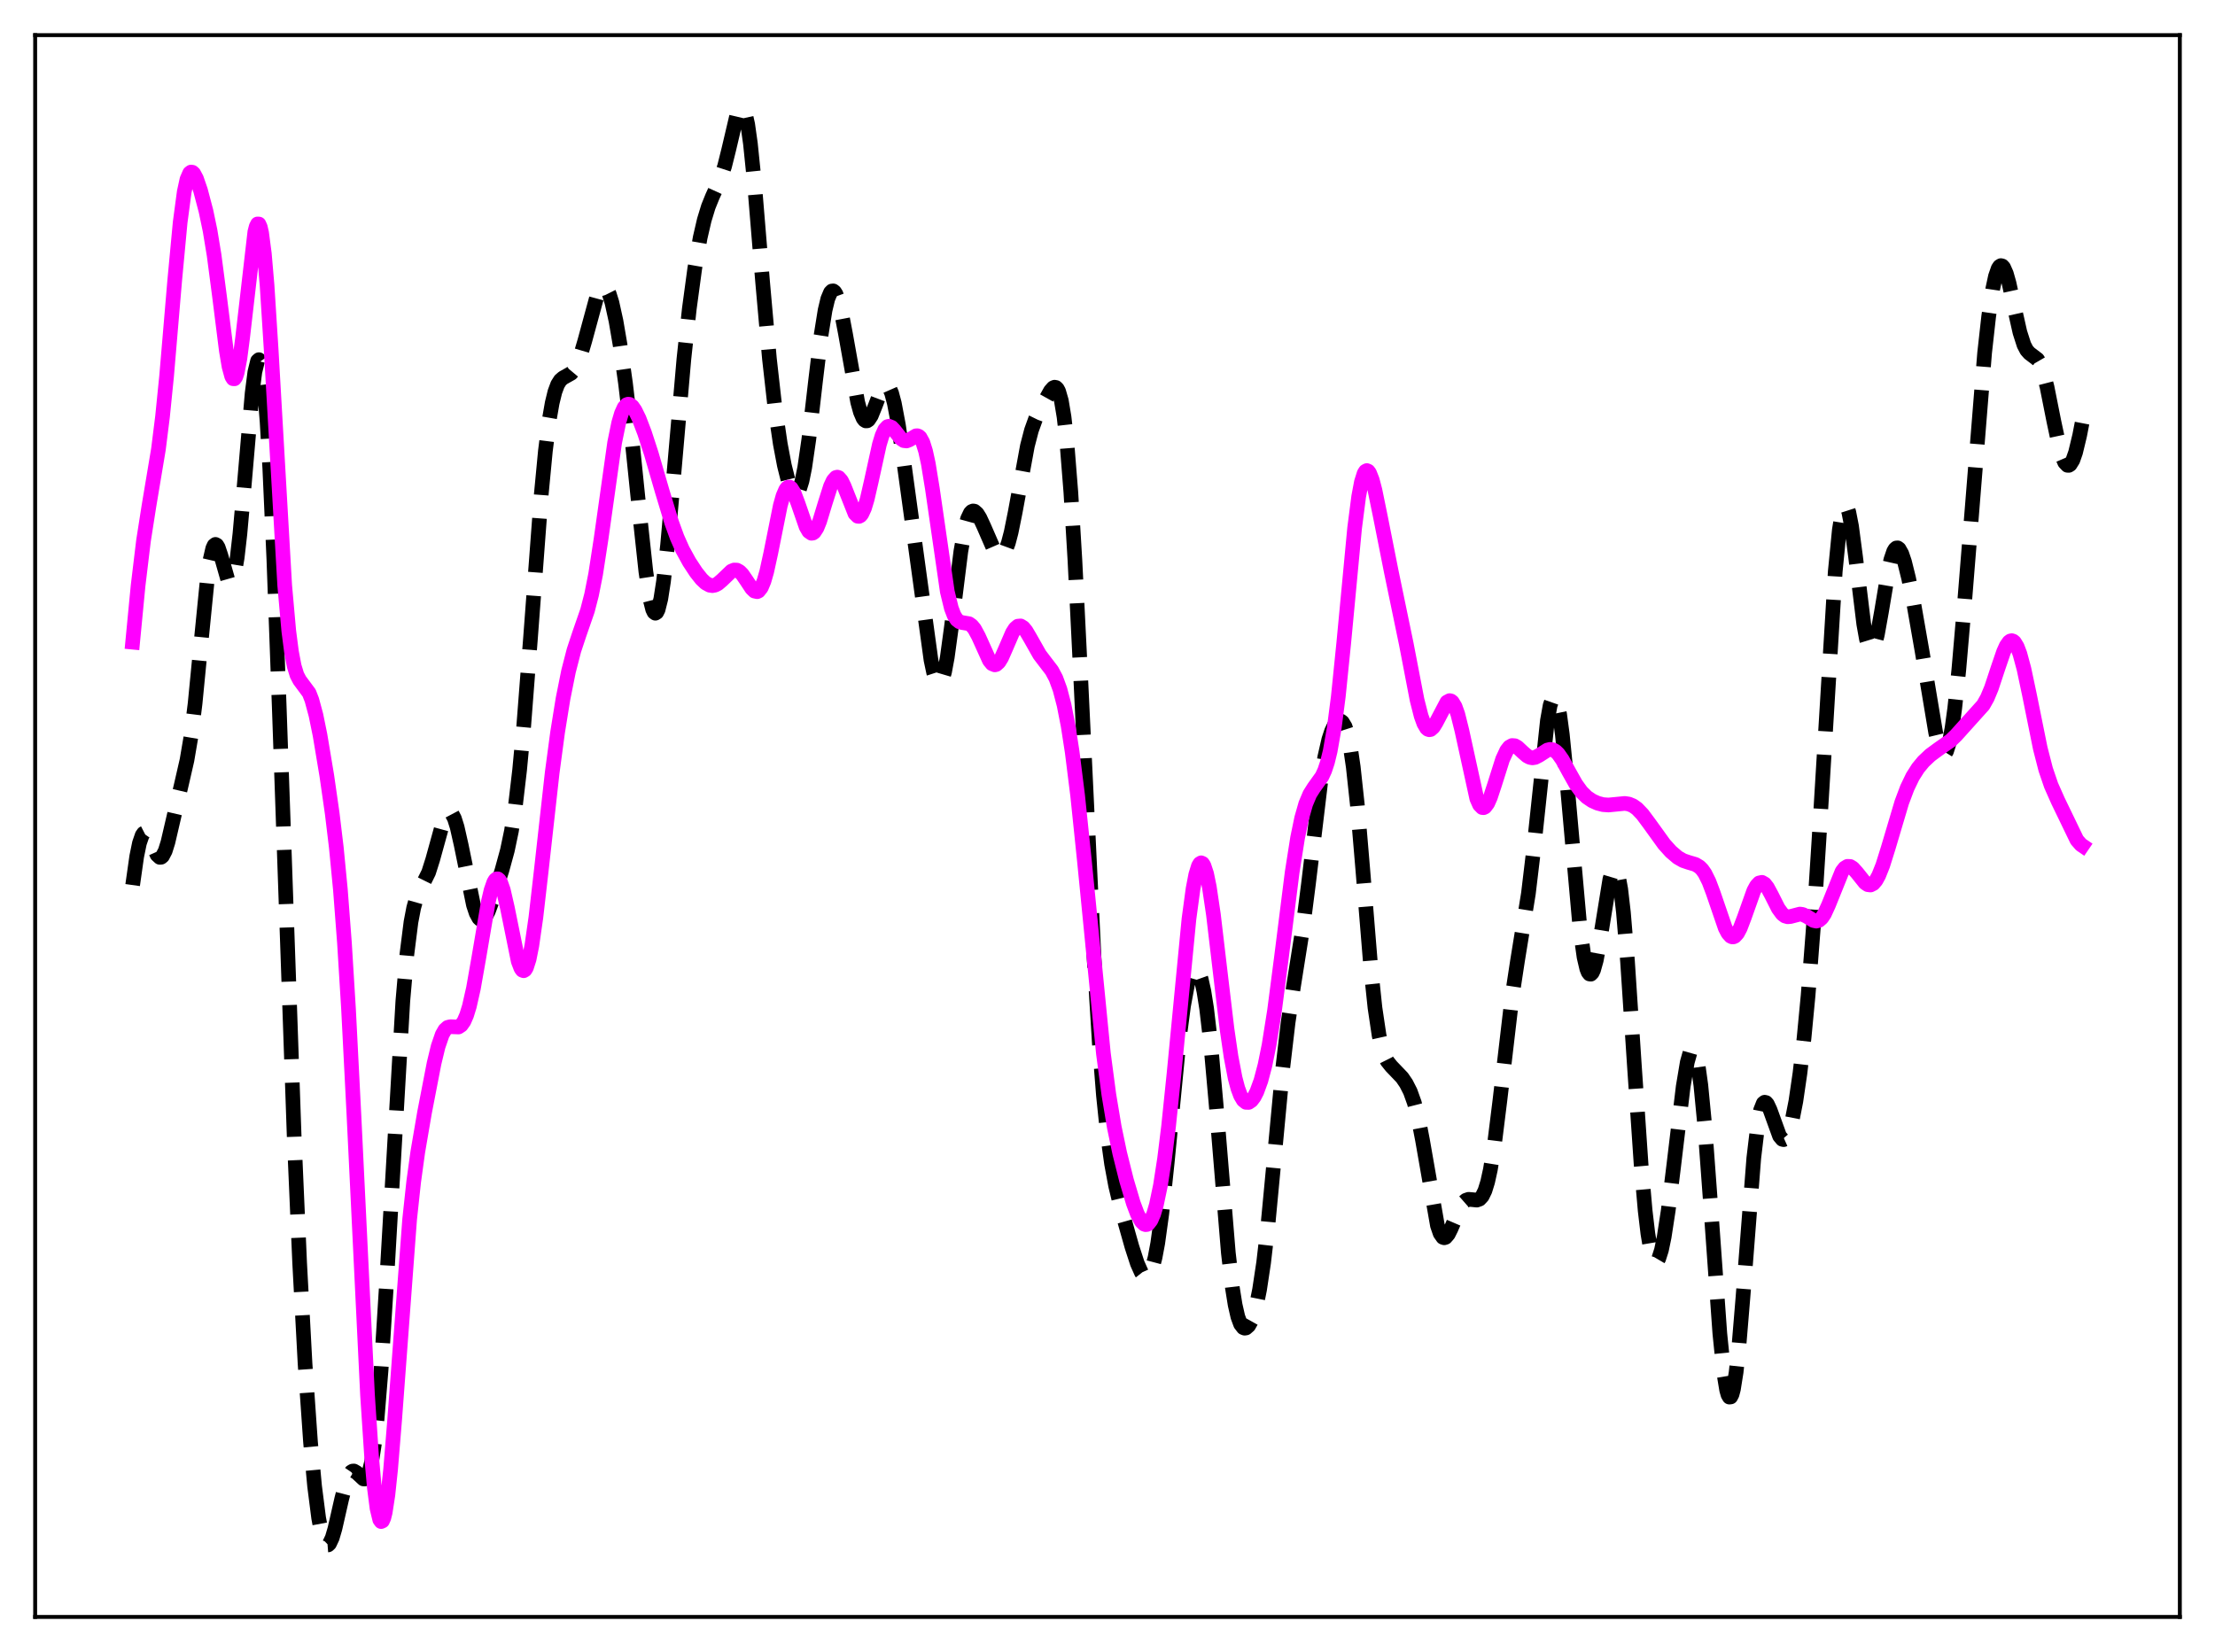 <?xml version="1.0" encoding="utf-8" standalone="no"?>
<!DOCTYPE svg PUBLIC "-//W3C//DTD SVG 1.1//EN"
  "http://www.w3.org/Graphics/SVG/1.1/DTD/svg11.dtd">
<svg xmlns:xlink="http://www.w3.org/1999/xlink" width="453.6pt" height="338.4pt" viewBox="0 0 453.6 338.4" xmlns="http://www.w3.org/2000/svg" version="1.1">
 <defs>
  <style type="text/css">*{stroke-linejoin: round; stroke-linecap: butt}</style>
 </defs>
 <g id="figure_1">
  <g id="patch_1">
   <path d="M 0 338.4 
L 453.6 338.4 
L 453.6 0 
L 0 0 
z
" style="fill: #ffffff"/>
  </g>
  <g id="axes_1">
   <g id="patch_2">
    <path d="M 7.2 331.2 
L 446.4 331.2 
L 446.4 7.2 
L 7.2 7.2 
z
" style="fill: #ffffff"/>
   </g>
   <g id="matplotlib.axis_1"/>
   <g id="matplotlib.axis_2"/>
   <g id="line2d_1">
    <path d="M 27.164 181.293 
L 27.998 175.418 
L 28.554 172.707 
L 29.11 171.09 
L 29.388 170.693 
L 29.666 170.551 
L 29.944 170.644 
L 30.222 170.941 
L 30.778 171.988 
L 32.168 175.101 
L 32.725 175.617 
L 33.003 175.592 
L 33.281 175.363 
L 33.837 174.295 
L 34.393 172.519 
L 35.505 167.745 
L 37.173 160.575 
L 38.285 155.728 
L 39.12 150.818 
L 39.954 144.087 
L 41.066 132.651 
L 42.456 118.652 
L 43.012 114.736 
L 43.568 112.326 
L 43.846 111.722 
L 44.124 111.508 
L 44.402 111.655 
L 44.68 112.121 
L 45.237 113.775 
L 46.627 118.656 
L 46.905 119.144 
L 47.183 119.314 
L 47.461 119.119 
L 47.739 118.525 
L 48.017 117.512 
L 48.573 114.222 
L 49.129 109.379 
L 49.963 99.98 
L 51.632 80.544 
L 52.188 76.22 
L 52.744 73.925 
L 53.022 73.671 
L 53.3 74.066 
L 53.578 75.136 
L 54.134 79.357 
L 54.69 86.342 
L 55.246 95.941 
L 56.08 114.577 
L 57.193 145.06 
L 60.251 233.042 
L 61.363 258.679 
L 62.475 279.402 
L 63.588 295.375 
L 64.422 304.399 
L 65.256 310.934 
L 65.812 313.894 
L 66.368 315.733 
L 66.646 316.237 
L 66.924 316.473 
L 67.202 316.451 
L 67.48 316.186 
L 68.036 315.002 
L 68.592 313.113 
L 69.983 307.002 
L 70.817 303.787 
L 71.373 302.31 
L 71.929 301.491 
L 72.207 301.328 
L 72.485 301.313 
L 73.041 301.639 
L 74.431 302.936 
L 74.709 302.944 
L 74.987 302.767 
L 75.265 302.364 
L 75.543 301.698 
L 76.1 299.458 
L 76.656 295.857 
L 77.212 290.805 
L 78.046 280.569 
L 79.158 262.792 
L 82.495 205.065 
L 83.329 195.449 
L 84.163 188.847 
L 84.719 185.944 
L 85.275 183.971 
L 85.831 182.63 
L 87.777 178.7 
L 88.612 176.066 
L 90.836 168.01 
L 91.392 166.824 
L 91.67 166.482 
L 91.948 166.326 
L 92.226 166.363 
L 92.504 166.599 
L 93.06 167.653 
L 93.616 169.422 
L 94.451 173.12 
L 96.953 185.362 
L 97.509 187.04 
L 98.065 188.058 
L 98.343 188.31 
L 98.621 188.393 
L 98.899 188.315 
L 99.455 187.72 
L 100.011 186.639 
L 100.846 184.412 
L 102.792 178.255 
L 103.904 174.185 
L 104.738 170.204 
L 105.572 164.848 
L 106.406 157.747 
L 107.241 148.824 
L 108.631 130.804 
L 110.855 101.138 
L 111.689 92.369 
L 112.523 85.73 
L 113.08 82.537 
L 113.636 80.259 
L 114.192 78.766 
L 114.748 77.882 
L 115.304 77.405 
L 116.972 76.465 
L 117.528 75.802 
L 118.084 74.813 
L 118.919 72.676 
L 119.753 69.843 
L 122.255 60.646 
L 122.811 59.401 
L 123.367 58.754 
L 123.645 58.683 
L 123.923 58.789 
L 124.201 59.075 
L 124.757 60.183 
L 125.314 61.968 
L 126.148 65.752 
L 126.982 70.625 
L 128.094 78.513 
L 129.206 87.899 
L 130.874 104.194 
L 132.265 117.095 
L 133.099 122.634 
L 133.655 124.831 
L 133.933 125.406 
L 134.211 125.61 
L 134.489 125.436 
L 134.767 124.883 
L 135.323 122.67 
L 135.879 119.088 
L 136.713 111.599 
L 137.826 99.104 
L 140.05 73.564 
L 141.162 63.237 
L 142.274 55.003 
L 143.386 48.677 
L 144.221 45.071 
L 145.055 42.334 
L 145.889 40.27 
L 147.557 36.594 
L 148.391 34.038 
L 149.225 30.693 
L 150.894 23.599 
L 151.45 22.228 
L 151.728 21.927 
L 152.006 21.933 
L 152.284 22.275 
L 152.562 22.973 
L 153.118 25.477 
L 153.674 29.414 
L 154.508 37.576 
L 156.177 57.824 
L 157.567 73.468 
L 158.679 83.341 
L 159.791 90.917 
L 160.625 95.321 
L 161.459 98.654 
L 162.015 100.187 
L 162.572 101.05 
L 162.85 101.193 
L 163.128 101.124 
L 163.406 100.831 
L 163.684 100.302 
L 164.24 98.518 
L 164.796 95.767 
L 165.63 90.027 
L 167.02 77.963 
L 168.132 68.742 
L 168.967 63.533 
L 169.523 61.208 
L 170.079 59.89 
L 170.357 59.612 
L 170.635 59.583 
L 170.913 59.793 
L 171.191 60.231 
L 171.747 61.739 
L 172.303 63.975 
L 173.137 68.339 
L 175.64 82.375 
L 176.196 84.391 
L 176.752 85.686 
L 177.03 86.047 
L 177.308 86.216 
L 177.586 86.199 
L 177.864 86.007 
L 178.42 85.162 
L 179.254 83.102 
L 180.366 80.151 
L 180.923 79.172 
L 181.201 78.907 
L 181.479 78.823 
L 181.757 78.934 
L 182.035 79.251 
L 182.591 80.518 
L 183.147 82.602 
L 183.981 87.042 
L 185.093 94.604 
L 190.654 135.202 
L 191.21 137.83 
L 191.766 139.541 
L 192.044 139.988 
L 192.322 140.138 
L 192.6 139.979 
L 192.879 139.504 
L 193.435 137.625 
L 193.991 134.615 
L 194.825 128.505 
L 196.771 112.922 
L 197.605 108.251 
L 198.161 106.224 
L 198.717 105.058 
L 198.995 104.77 
L 199.274 104.658 
L 199.552 104.704 
L 200.108 105.191 
L 200.664 106.082 
L 201.498 107.881 
L 203.444 112.35 
L 204 113.236 
L 204.556 113.744 
L 204.834 113.822 
L 205.112 113.765 
L 205.391 113.563 
L 205.947 112.694 
L 206.503 111.185 
L 207.059 109.065 
L 207.893 104.947 
L 210.395 91.336 
L 211.229 88.134 
L 212.064 85.817 
L 213.176 83.546 
L 215.122 80.059 
L 215.678 79.436 
L 215.956 79.312 
L 216.234 79.361 
L 216.512 79.623 
L 216.79 80.137 
L 217.346 82.062 
L 217.903 85.396 
L 218.459 90.316 
L 219.293 100.792 
L 220.127 114.718 
L 221.239 137.231 
L 224.02 195.747 
L 225.132 213.818 
L 225.966 224.35 
L 226.8 232.418 
L 227.634 238.416 
L 228.468 242.899 
L 229.58 247.516 
L 231.805 255.395 
L 232.917 258.816 
L 233.751 260.677 
L 234.307 261.379 
L 234.585 261.526 
L 234.863 261.519 
L 235.141 261.347 
L 235.419 260.997 
L 235.975 259.719 
L 236.532 257.615 
L 237.088 254.644 
L 237.922 248.598 
L 239.034 238.081 
L 241.536 212.418 
L 242.371 206.048 
L 243.205 201.552 
L 243.761 199.636 
L 244.317 198.574 
L 244.595 198.36 
L 244.873 198.358 
L 245.151 198.571 
L 245.429 199.002 
L 245.985 200.547 
L 246.541 203.049 
L 247.097 206.558 
L 247.931 213.709 
L 249.044 226.236 
L 251.546 256.621 
L 252.38 263.8 
L 252.936 267.27 
L 253.492 269.711 
L 254.048 271.224 
L 254.605 271.947 
L 254.883 272.056 
L 255.161 272.017 
L 255.717 271.533 
L 256.273 270.54 
L 256.829 269.023 
L 257.385 266.923 
L 257.941 264.157 
L 258.775 258.62 
L 259.609 251.409 
L 261 236.711 
L 262.668 218.953 
L 263.78 209.475 
L 264.892 202.034 
L 266.838 189.771 
L 267.951 181.072 
L 270.453 160.225 
L 271.287 155.113 
L 272.121 151.464 
L 272.677 149.78 
L 273.234 148.609 
L 273.79 147.897 
L 274.346 147.644 
L 274.624 147.707 
L 274.902 147.914 
L 275.458 148.835 
L 276.014 150.572 
L 276.57 153.286 
L 277.126 157.086 
L 277.96 164.817 
L 279.072 178.016 
L 280.741 198.477 
L 281.575 206.427 
L 282.409 212.038 
L 282.965 214.54 
L 283.521 216.238 
L 284.077 217.351 
L 284.911 218.396 
L 287.136 220.718 
L 287.97 221.942 
L 288.804 223.577 
L 289.638 225.898 
L 290.472 229.183 
L 291.306 233.519 
L 294.365 251.031 
L 294.921 252.649 
L 295.477 253.443 
L 295.755 253.54 
L 296.033 253.454 
L 296.589 252.806 
L 297.145 251.691 
L 299.092 247.152 
L 299.648 246.333 
L 300.204 245.847 
L 300.76 245.66 
L 301.594 245.736 
L 302.428 245.824 
L 302.984 245.622 
L 303.54 245.023 
L 304.097 243.882 
L 304.653 242.082 
L 305.209 239.552 
L 306.043 234.385 
L 307.155 225.434 
L 309.657 204.081 
L 310.77 196.77 
L 312.994 183.03 
L 314.106 173.721 
L 316.887 147.586 
L 317.443 144.489 
L 317.999 142.898 
L 318.277 142.728 
L 318.555 142.989 
L 318.833 143.682 
L 319.389 146.318 
L 319.945 150.467 
L 320.779 158.888 
L 323.56 190.183 
L 324.394 196.077 
L 324.95 198.451 
L 325.228 199.144 
L 325.506 199.506 
L 325.784 199.542 
L 326.062 199.261 
L 326.34 198.678 
L 326.896 196.688 
L 327.73 192.098 
L 329.677 180.099 
L 330.233 178.248 
L 330.511 177.838 
L 330.789 177.82 
L 331.067 178.225 
L 331.345 179.07 
L 331.901 182.11 
L 332.457 186.902 
L 333.291 196.921 
L 334.681 218.021 
L 336.072 238.502 
L 336.906 248 
L 337.462 252.697 
L 338.018 255.988 
L 338.574 257.883 
L 338.852 258.326 
L 339.13 258.449 
L 339.408 258.267 
L 339.686 257.795 
L 340.242 256.055 
L 340.798 253.375 
L 341.633 247.93 
L 342.745 238.871 
L 344.691 222.579 
L 345.525 217.599 
L 346.081 215.616 
L 346.359 215.113 
L 346.637 214.968 
L 346.915 215.2 
L 347.194 215.821 
L 347.75 218.255 
L 348.306 222.255 
L 349.14 230.899 
L 350.252 245.962 
L 352.198 273.157 
L 353.032 281.339 
L 353.589 284.719 
L 353.867 285.695 
L 354.145 286.172 
L 354.423 286.141 
L 354.701 285.602 
L 354.979 284.564 
L 355.535 281.069 
L 356.091 275.899 
L 356.925 265.827 
L 359.149 237.225 
L 359.984 230.234 
L 360.54 227.394 
L 361.096 225.988 
L 361.374 225.772 
L 361.652 225.839 
L 361.93 226.152 
L 362.486 227.339 
L 364.432 232.708 
L 364.988 233.367 
L 365.266 233.433 
L 365.544 233.309 
L 365.823 232.993 
L 366.379 231.779 
L 366.935 229.815 
L 367.769 225.562 
L 368.603 219.849 
L 369.437 212.676 
L 370.271 203.916 
L 371.383 189.514 
L 372.496 172.08 
L 375.832 117.059 
L 376.666 108.552 
L 377.222 105.134 
L 377.5 104.151 
L 377.778 103.653 
L 378.057 103.63 
L 378.335 104.063 
L 378.613 104.925 
L 379.169 107.779 
L 380.003 114.104 
L 381.671 127.833 
L 382.227 130.937 
L 382.783 132.743 
L 383.061 133.116 
L 383.339 133.134 
L 383.617 132.809 
L 383.895 132.162 
L 384.452 130.028 
L 385.286 125.378 
L 386.676 117.076 
L 387.232 114.602 
L 387.788 112.963 
L 388.066 112.487 
L 388.344 112.243 
L 388.622 112.225 
L 388.9 112.422 
L 389.456 113.405 
L 390.012 115.045 
L 390.847 118.404 
L 391.959 123.912 
L 393.627 133.464 
L 396.407 150.116 
L 396.964 152.428 
L 397.52 153.935 
L 397.798 154.329 
L 398.076 154.457 
L 398.354 154.305 
L 398.632 153.863 
L 399.188 152.088 
L 399.744 149.141 
L 400.3 145.092 
L 401.134 137.23 
L 402.246 124.277 
L 406.417 72.31 
L 407.251 64.82 
L 408.085 59.186 
L 408.641 56.596 
L 409.198 54.999 
L 409.476 54.578 
L 409.754 54.406 
L 410.032 54.477 
L 410.31 54.782 
L 410.866 56.031 
L 411.422 57.991 
L 412.534 63.112 
L 413.646 68.063 
L 414.48 70.655 
L 415.037 71.722 
L 415.593 72.35 
L 417.261 73.618 
L 417.817 74.579 
L 418.373 76.064 
L 419.207 79.286 
L 420.597 86.275 
L 421.71 91.491 
L 422.266 93.426 
L 422.822 94.724 
L 423.378 95.309 
L 423.656 95.323 
L 423.934 95.15 
L 424.49 94.256 
L 425.046 92.676 
L 425.88 89.214 
L 426.436 86.34 
L 426.436 86.34 
" clip-path="url(#pdfde877bdd)" style="fill: none; stroke-dasharray: 11.1,4.8; stroke-dashoffset: 0; stroke: #000000; stroke-width: 3"/>
   </g>
   <g id="line2d_2">
    <path d="M 27.164 131.539 
L 28.276 119.977 
L 29.388 110.751 
L 30.5 103.658 
L 32.446 92.016 
L 33.281 85.352 
L 34.115 77.065 
L 35.783 57.405 
L 36.895 45.546 
L 37.729 39.296 
L 38.285 36.738 
L 38.842 35.453 
L 39.12 35.242 
L 39.398 35.281 
L 39.676 35.539 
L 40.232 36.575 
L 41.066 39.001 
L 42.178 43.217 
L 43.012 47.205 
L 43.846 52.267 
L 44.959 60.762 
L 46.349 71.81 
L 46.905 75.111 
L 47.461 77.138 
L 47.739 77.574 
L 48.017 77.591 
L 48.295 77.178 
L 48.573 76.335 
L 49.129 73.435 
L 49.685 69.16 
L 52.188 47.484 
L 52.466 46.417 
L 52.744 45.871 
L 53.022 45.888 
L 53.3 46.497 
L 53.578 47.713 
L 54.134 51.953 
L 54.69 58.441 
L 55.524 71.525 
L 58.305 119.909 
L 59.139 129.249 
L 59.695 133.536 
L 60.251 136.446 
L 60.807 138.263 
L 61.363 139.326 
L 63.309 141.947 
L 63.866 143.382 
L 64.7 146.471 
L 65.534 150.564 
L 66.924 158.883 
L 68.036 166.643 
L 68.87 173.581 
L 69.705 182.193 
L 70.539 193.123 
L 71.373 206.704 
L 72.485 228.489 
L 75.265 285.787 
L 76.1 298.393 
L 76.656 304.648 
L 77.212 308.978 
L 77.768 311.285 
L 78.046 311.669 
L 78.324 311.543 
L 78.602 310.917 
L 78.88 309.803 
L 79.436 306.202 
L 79.992 300.964 
L 80.826 290.748 
L 83.885 249.8 
L 84.719 242.055 
L 85.553 235.977 
L 86.943 227.854 
L 88.89 217.805 
L 89.724 214.349 
L 90.558 211.923 
L 91.114 210.95 
L 91.67 210.446 
L 92.226 210.298 
L 93.894 210.364 
L 94.451 209.997 
L 95.007 209.212 
L 95.563 207.932 
L 96.119 206.122 
L 96.953 202.438 
L 98.065 196.113 
L 100.011 184.675 
L 100.568 182.321 
L 101.124 180.728 
L 101.402 180.259 
L 101.68 180.023 
L 101.958 180.023 
L 102.236 180.26 
L 102.514 180.726 
L 103.07 182.3 
L 103.904 185.941 
L 106.128 196.908 
L 106.685 198.363 
L 106.963 198.732 
L 107.241 198.838 
L 107.519 198.67 
L 107.797 198.222 
L 108.353 196.492 
L 108.909 193.715 
L 109.743 187.911 
L 110.855 178.213 
L 113.08 158.272 
L 114.192 149.97 
L 115.304 143.086 
L 116.416 137.54 
L 117.528 133.229 
L 118.64 129.872 
L 120.309 125.054 
L 121.143 121.826 
L 121.977 117.604 
L 123.089 110.391 
L 125.87 90.655 
L 126.704 86.589 
L 127.26 84.698 
L 127.816 83.473 
L 128.372 82.874 
L 128.65 82.788 
L 128.928 82.829 
L 129.484 83.249 
L 130.04 84.042 
L 130.874 85.746 
L 131.987 88.656 
L 133.377 92.923 
L 135.601 100.585 
L 137.548 107.029 
L 138.66 110.08 
L 139.772 112.581 
L 141.162 115.112 
L 142.552 117.227 
L 143.665 118.629 
L 144.499 119.415 
L 145.333 119.872 
L 145.889 119.957 
L 146.445 119.852 
L 147.001 119.565 
L 147.835 118.857 
L 149.782 116.993 
L 150.338 116.758 
L 150.894 116.777 
L 151.45 117.077 
L 152.006 117.643 
L 152.84 118.855 
L 153.952 120.538 
L 154.508 121.072 
L 155.064 121.196 
L 155.342 121.065 
L 155.899 120.359 
L 156.455 119.029 
L 157.011 117.099 
L 157.845 113.294 
L 159.791 103.574 
L 160.347 101.596 
L 160.903 100.303 
L 161.181 99.94 
L 161.459 99.77 
L 161.737 99.789 
L 162.015 99.988 
L 162.572 100.868 
L 163.406 103.066 
L 165.074 107.894 
L 165.63 108.852 
L 166.186 109.237 
L 166.464 109.194 
L 166.742 108.993 
L 167.298 108.141 
L 167.854 106.768 
L 168.967 103.106 
L 170.079 99.603 
L 170.635 98.418 
L 171.191 97.803 
L 171.469 97.731 
L 171.747 97.819 
L 172.303 98.444 
L 172.859 99.576 
L 175.084 105.189 
L 175.64 105.746 
L 175.918 105.777 
L 176.196 105.629 
L 176.474 105.297 
L 177.03 104.098 
L 177.586 102.255 
L 178.42 98.628 
L 180.088 91.033 
L 180.645 89.207 
L 181.201 87.98 
L 181.757 87.383 
L 182.035 87.308 
L 182.591 87.532 
L 183.147 88.118 
L 184.537 89.877 
L 185.093 90.256 
L 185.649 90.32 
L 186.205 90.102 
L 187.596 89.266 
L 187.874 89.256 
L 188.152 89.365 
L 188.43 89.616 
L 188.986 90.625 
L 189.542 92.396 
L 190.098 94.948 
L 190.932 100.055 
L 193.991 121.167 
L 194.825 124.588 
L 195.381 126.045 
L 195.937 126.929 
L 196.493 127.367 
L 197.049 127.522 
L 198.439 127.756 
L 198.995 128.144 
L 199.552 128.818 
L 200.386 130.356 
L 202.61 135.282 
L 203.166 135.959 
L 203.722 136.187 
L 204 136.119 
L 204.556 135.628 
L 205.112 134.718 
L 205.947 132.827 
L 207.337 129.604 
L 207.893 128.736 
L 208.449 128.261 
L 209.005 128.209 
L 209.561 128.556 
L 210.117 129.232 
L 210.951 130.645 
L 212.898 134.086 
L 214.01 135.551 
L 215.4 137.363 
L 216.234 138.932 
L 217.068 141.208 
L 217.903 144.408 
L 218.737 148.669 
L 219.571 154.054 
L 220.683 162.941 
L 222.073 176.352 
L 225.966 215.814 
L 227.078 224.221 
L 228.19 230.88 
L 229.302 236.212 
L 230.693 241.766 
L 232.083 246.448 
L 232.917 248.672 
L 233.751 250.211 
L 234.307 250.748 
L 234.585 250.846 
L 234.863 250.822 
L 235.141 250.669 
L 235.697 249.957 
L 236.254 248.674 
L 236.81 246.791 
L 237.644 242.802 
L 238.478 237.403 
L 239.312 230.653 
L 240.424 219.884 
L 243.483 188.227 
L 244.317 182.063 
L 244.873 179.158 
L 245.429 177.36 
L 245.707 176.898 
L 245.985 176.733 
L 246.263 176.864 
L 246.541 177.286 
L 247.097 178.971 
L 247.653 181.681 
L 248.488 187.311 
L 249.878 199.083 
L 251.268 210.737 
L 252.102 216.46 
L 252.936 220.815 
L 253.492 222.92 
L 254.048 224.415 
L 254.605 225.353 
L 255.161 225.797 
L 255.717 225.807 
L 256.273 225.431 
L 256.829 224.7 
L 257.385 223.623 
L 258.219 221.337 
L 259.053 218.172 
L 259.887 214.043 
L 261 207.028 
L 262.39 196.345 
L 264.614 178.686 
L 265.726 171.618 
L 266.56 167.582 
L 267.395 164.652 
L 268.229 162.672 
L 269.063 161.35 
L 270.731 159.024 
L 271.287 157.814 
L 271.843 156.137 
L 272.399 153.863 
L 273.234 149.112 
L 274.068 142.643 
L 275.18 131.699 
L 277.404 108.174 
L 278.238 101.706 
L 278.794 98.743 
L 279.351 96.974 
L 279.629 96.537 
L 279.907 96.387 
L 280.185 96.51 
L 280.463 96.887 
L 281.019 98.302 
L 281.575 100.418 
L 282.687 105.851 
L 284.911 117.074 
L 287.97 131.815 
L 290.194 143.374 
L 291.028 146.654 
L 291.585 148.197 
L 292.141 149.142 
L 292.419 149.385 
L 292.697 149.476 
L 292.975 149.424 
L 293.531 148.933 
L 294.087 148.031 
L 296.311 143.808 
L 296.867 143.513 
L 297.145 143.579 
L 297.423 143.801 
L 297.98 144.727 
L 298.536 146.283 
L 299.37 149.627 
L 302.428 163.59 
L 302.984 164.843 
L 303.54 165.414 
L 303.818 165.441 
L 304.097 165.302 
L 304.653 164.566 
L 305.209 163.313 
L 306.043 160.793 
L 307.711 155.521 
L 308.545 153.723 
L 309.101 153.015 
L 309.657 152.706 
L 310.214 152.751 
L 310.77 153.069 
L 311.882 154.11 
L 312.716 154.832 
L 313.272 155.131 
L 313.828 155.235 
L 314.384 155.142 
L 315.218 154.708 
L 316.887 153.634 
L 317.443 153.498 
L 317.999 153.573 
L 318.555 153.883 
L 319.111 154.428 
L 319.945 155.619 
L 321.335 158.163 
L 322.726 160.634 
L 323.838 162.173 
L 324.95 163.273 
L 326.062 164.026 
L 327.174 164.526 
L 328.286 164.814 
L 329.399 164.893 
L 330.789 164.758 
L 332.735 164.569 
L 333.569 164.697 
L 334.403 165.044 
L 335.238 165.638 
L 336.35 166.797 
L 337.74 168.667 
L 340.798 172.908 
L 342.189 174.449 
L 343.579 175.637 
L 344.691 176.274 
L 345.803 176.65 
L 347.194 177.059 
L 348.028 177.563 
L 348.584 178.125 
L 349.14 178.92 
L 349.974 180.594 
L 350.808 182.803 
L 353.311 190.103 
L 353.867 191.154 
L 354.423 191.773 
L 354.701 191.902 
L 354.979 191.906 
L 355.257 191.783 
L 355.813 191.172 
L 356.369 190.122 
L 357.203 187.937 
L 359.149 182.462 
L 359.706 181.443 
L 360.262 180.856 
L 360.818 180.732 
L 361.374 181.056 
L 361.93 181.763 
L 362.764 183.305 
L 364.154 186.066 
L 364.988 187.208 
L 365.544 187.628 
L 366.101 187.787 
L 366.657 187.739 
L 368.603 187.232 
L 369.159 187.312 
L 369.993 187.702 
L 371.383 188.551 
L 371.94 188.673 
L 372.496 188.524 
L 373.052 188.046 
L 373.608 187.22 
L 374.442 185.406 
L 377.222 178.506 
L 377.778 177.795 
L 378.335 177.456 
L 378.891 177.48 
L 379.447 177.822 
L 380.281 178.758 
L 381.949 180.843 
L 382.505 181.212 
L 383.061 181.278 
L 383.617 180.995 
L 384.174 180.345 
L 384.73 179.339 
L 385.564 177.251 
L 386.676 173.705 
L 389.456 164.348 
L 390.569 161.39 
L 391.681 159.078 
L 392.793 157.327 
L 393.905 155.983 
L 395.295 154.671 
L 396.964 153.443 
L 399.466 151.69 
L 400.578 150.614 
L 406.139 144.427 
L 406.973 142.945 
L 407.807 140.946 
L 409.198 136.746 
L 410.31 133.495 
L 410.866 132.272 
L 411.422 131.487 
L 411.7 131.288 
L 411.978 131.23 
L 412.256 131.317 
L 412.534 131.552 
L 413.09 132.463 
L 413.646 133.931 
L 414.48 137.023 
L 415.593 142.281 
L 417.817 153.281 
L 418.929 157.606 
L 420.041 160.868 
L 421.432 164.008 
L 425.324 172.065 
L 426.158 173.018 
L 426.436 173.207 
L 426.436 173.207 
" clip-path="url(#pdfde877bdd)" style="fill: none; stroke: #ff00ff; stroke-width: 3; stroke-linecap: square"/>
   </g>
   <g id="patch_3">
    <path d="M 7.2 331.2 
L 7.2 7.2 
" style="fill: none; stroke: #000000; stroke-width: 0.8; stroke-linejoin: miter; stroke-linecap: square"/>
   </g>
   <g id="patch_4">
    <path d="M 446.4 331.2 
L 446.4 7.2 
" style="fill: none; stroke: #000000; stroke-width: 0.8; stroke-linejoin: miter; stroke-linecap: square"/>
   </g>
   <g id="patch_5">
    <path d="M 7.2 331.2 
L 446.4 331.2 
" style="fill: none; stroke: #000000; stroke-width: 0.8; stroke-linejoin: miter; stroke-linecap: square"/>
   </g>
   <g id="patch_6">
    <path d="M 7.2 7.2 
L 446.4 7.2 
" style="fill: none; stroke: #000000; stroke-width: 0.8; stroke-linejoin: miter; stroke-linecap: square"/>
   </g>
  </g>
 </g>
 <defs>
  <clipPath id="pdfde877bdd">
   <rect x="7.2" y="7.2" width="439.2" height="324"/>
  </clipPath>
 </defs>
</svg>
